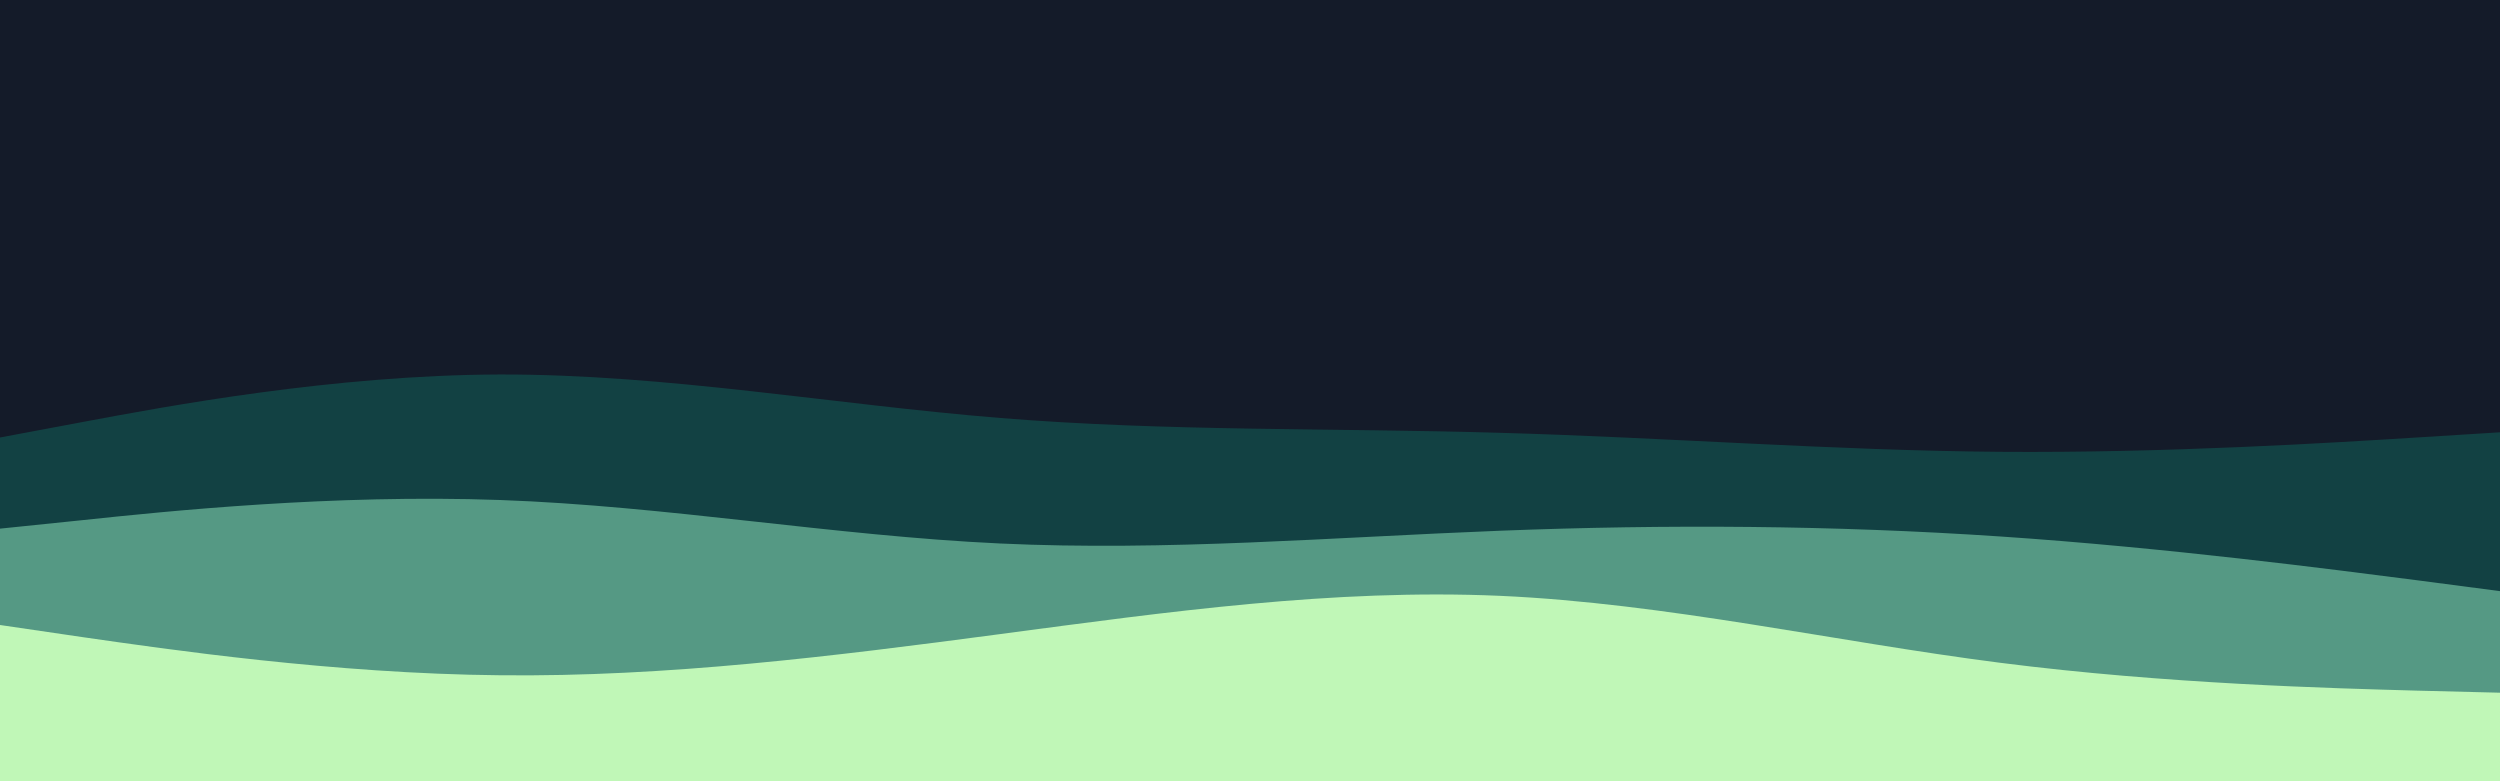 <svg id="visual" viewBox="0 0 960 300" width="960" height="300" xmlns="http://www.w3.org/2000/svg" xmlns:xlink="http://www.w3.org/1999/xlink" version="1.1"><rect x="0" y="0" width="960" height="300" fill="#141B29"></rect>
<path d="M0 168L32 162C64 156 128 144 192 143.8C256 143.7 320 155.3 384 160.5C448 165.7 512 164.3 576 166.2C640 168 704 173 768 173.5C832 174 896 170 928 168L960 166L960 301L928 301C896 301 832 301 768 301C704 301 640 301 576 301C512 301 448 301 384 301C320 301 256 301 192 301C128 301 64 301 32 301L0 301Z" fill="#124143">
</path><path d="M0 203L32 199.7C64 196.3 128 189.7 192 192C256 194.3 320 205.7 384 208.7C448 211.7 512 206.3 576 203.8C640 201.3 704 201.7 768 206C832 210.3 896 218.7 928 222.8L960 227L960 301L928 301C896 301 832 301 768 301C704 301 640 301 576 301C512 301 448 301 384 301C320 301 256 301 192 301C128 301 64 301 32 301L0 301Z" fill="#559984">
</path><path d="M0 240L32 244.7C64 249.3 128 258.7 192 259.3C256 260 320 252 384 243.5C448 235 512 226 576 228.8C640 231.7 704 246.3 768 254.5C832 262.7 896 264.3 928 265.2L960 266L960 301L928 301C896 301 832 301 768 301C704 301 640 301 576 301C512 301 448 301 384 301C320 301 256 301 192 301C128 301 64 301 32 301L0 301Z" fill="#c0f7b7">
</path></svg>
